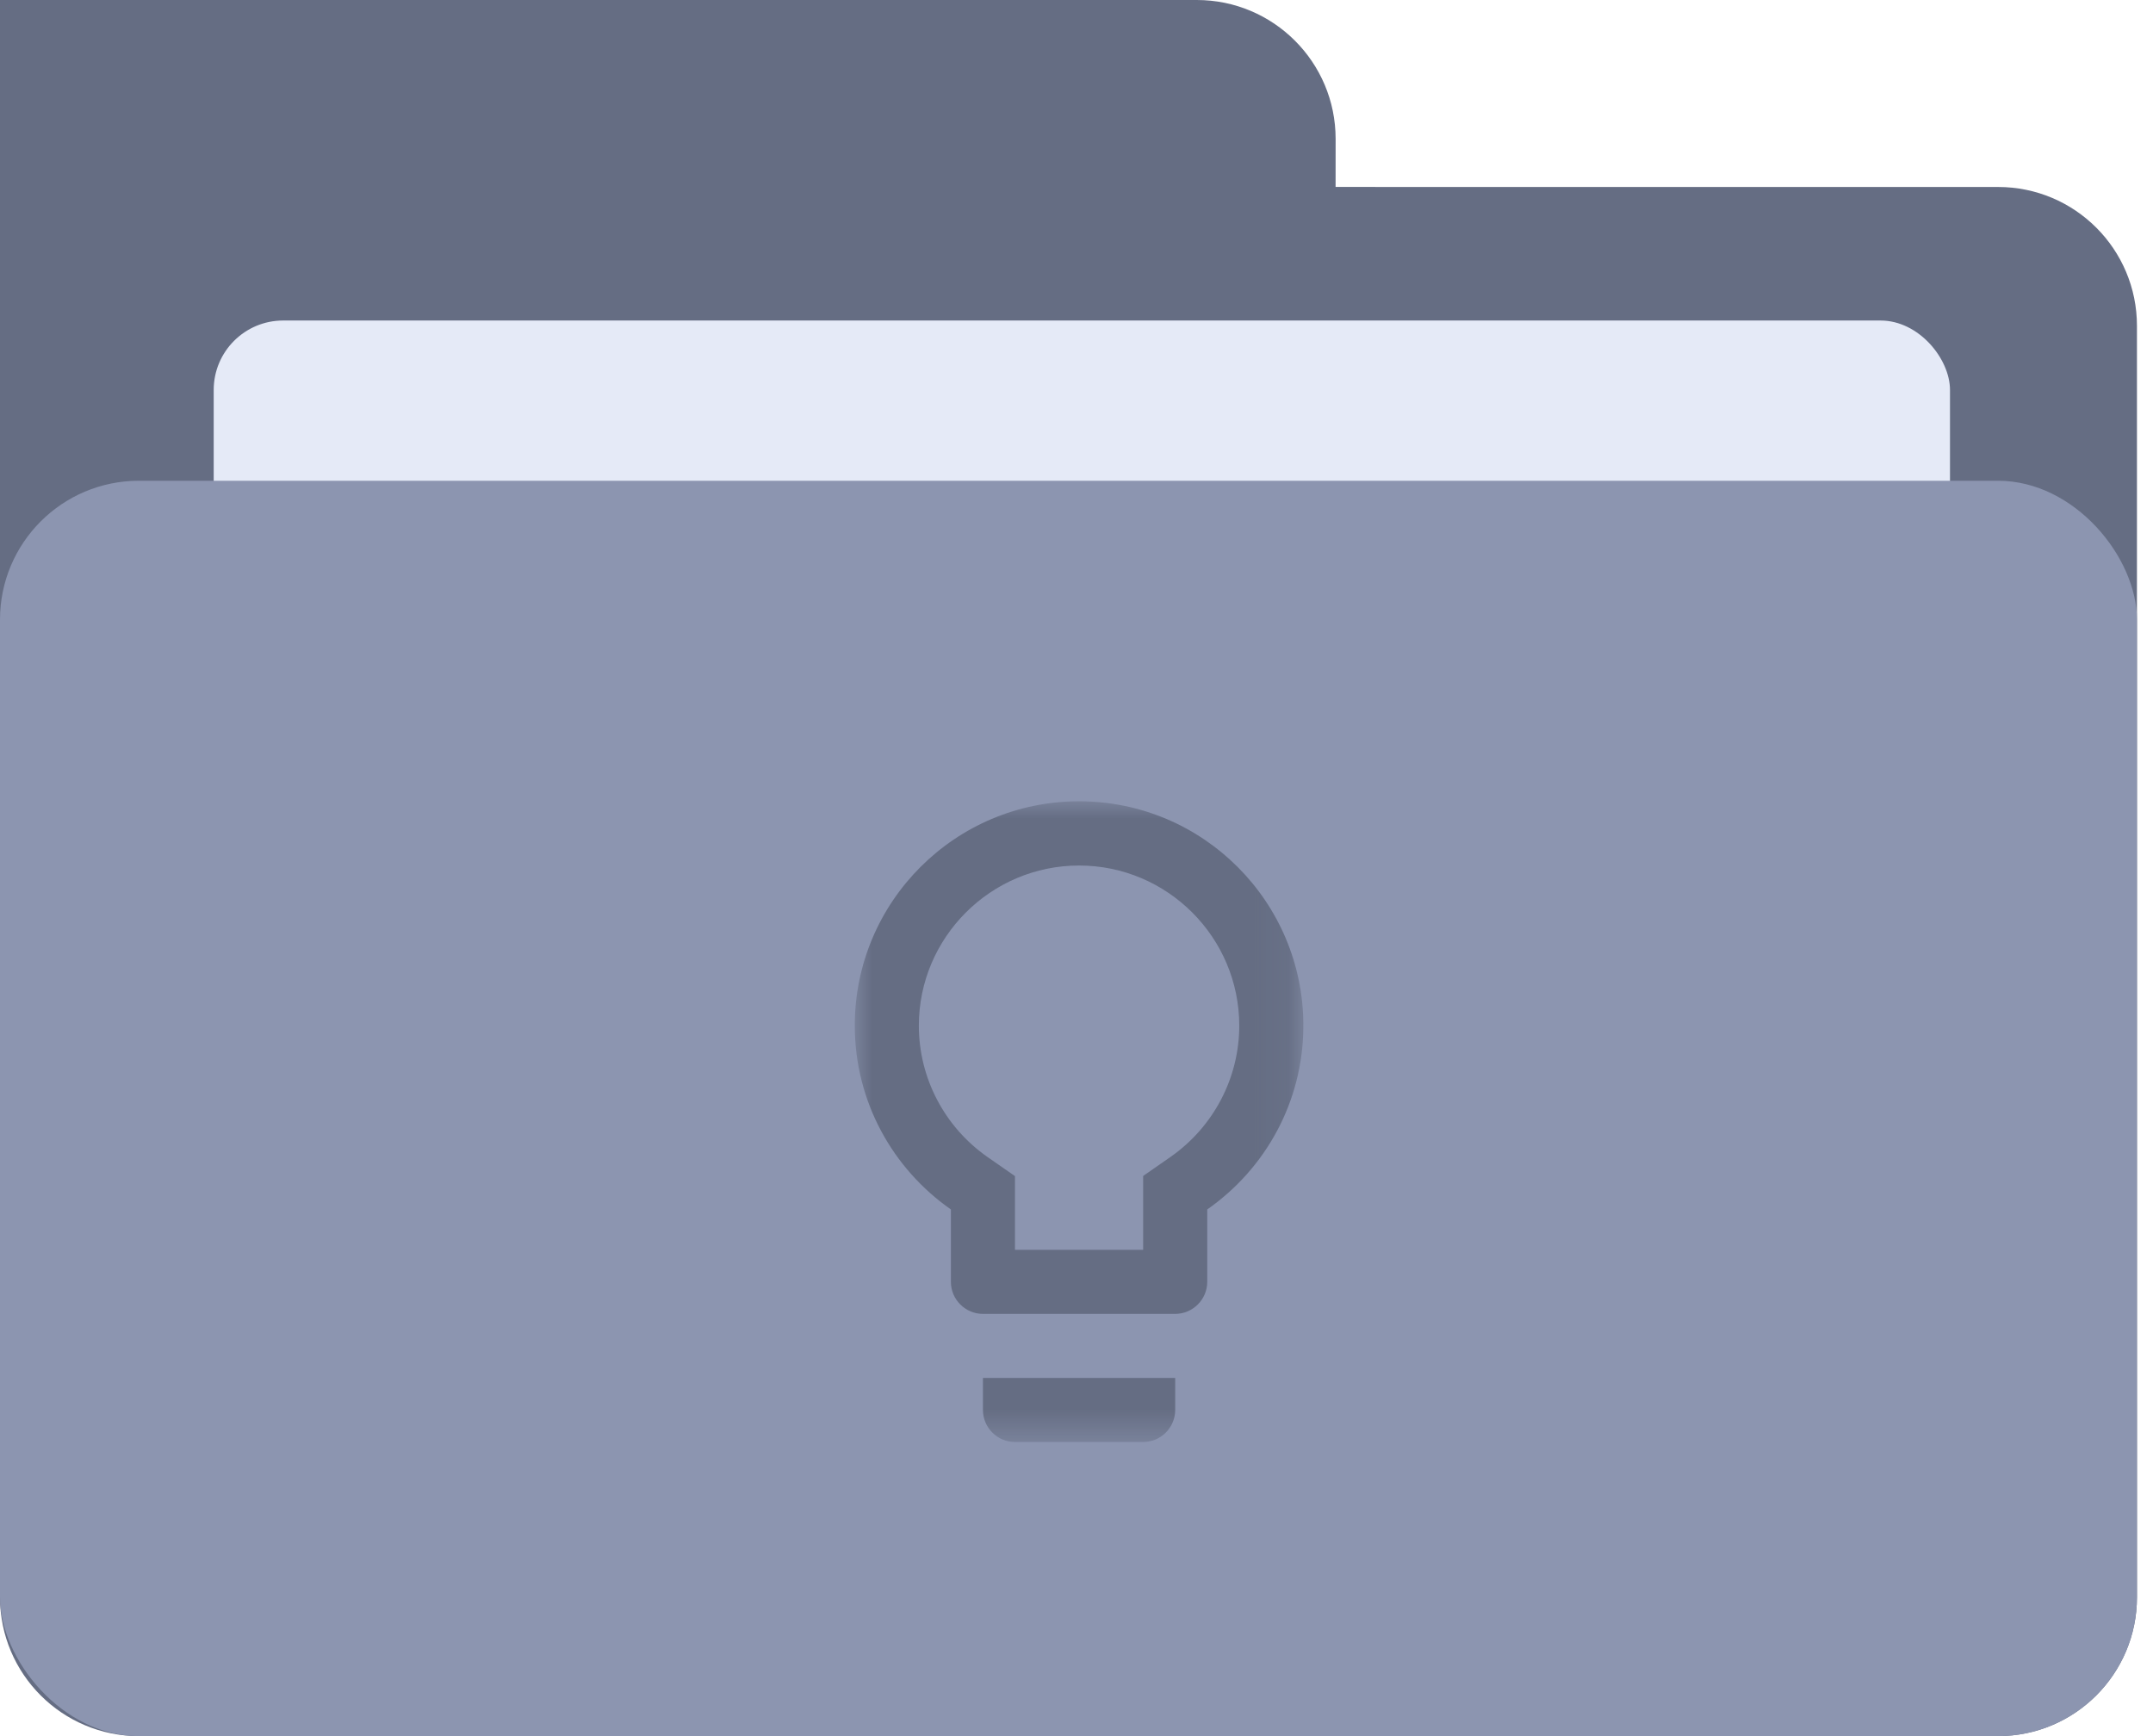 <?xml version="1.0" encoding="UTF-8"?>
<svg width="62px" height="50px" viewBox="0 0 62 50" version="1.1" xmlns="http://www.w3.org/2000/svg" xmlns:xlink="http://www.w3.org/1999/xlink">
    <!-- Generator: Sketch 57.1 (83088) - https://sketch.com -->
    <title>icon</title>
    <desc>Created with Sketch.</desc>
    <defs>
        <polygon id="path-1" points="0 0 12.918 0 12.918 18.453 0 18.453"></polygon>
    </defs>
    <g id="页面-1" stroke="none" stroke-width="1" fill="none" fill-rule="evenodd">
        <g id="司南-项目管理" transform="translate(-686, -170)">
            <g id="right" transform="translate(615, 80)">
                <g id="编组-6" transform="translate(71, 90)">
                    <g id="需求">
                        <g id="icon">
                            <path d="M34.462,0 C36.671,-8.49901461e-16 38.462,1.791 38.462,4 L38.461,5.384 L57.538,5.385 C59.748,5.385 61.538,7.175 61.538,9.385 L61.538,46 C61.538,48.209 59.748,50 57.538,50 L4,50 C1.791,50 2.705415e-16,48.209 0,46 L0,9.385 L0,0 L34.462,0 Z" id="矩形-3" fill="#656D83"></path>
                            <rect id="矩形" fill="#E5EAF7" x="6.154" y="9.231" width="50" height="24.615" rx="2"></rect>
                            <rect id="矩形" fill="#8C95B0" x="0" y="13.846" width="61.538" height="36.154" rx="4"></rect>
                            <g id="编组" transform="translate(24.615, 23.077)">
                                <mask id="mask-2" fill="white">
                                    <use xlink:href="#path-1"></use>
                                </mask>
                                <g id="Clip-2"></g>
                                <path d="M9.093,10.242 L8.304,10.791 L8.304,12.918 L4.613,12.918 L4.613,10.795 L3.824,10.246 C2.583,9.379 1.845,7.967 1.845,6.463 C1.845,3.921 3.917,1.85 6.459,1.85 C9.001,1.85 11.072,3.921 11.072,6.463 C11.072,7.963 10.334,9.374 9.093,10.242 L9.093,10.242 Z M6.459,-3.11850312e-06 C2.893,-3.11850312e-06 0,2.893 0,6.459 C0,8.655 1.098,10.588 2.768,11.755 L2.768,13.84 C2.768,14.348 3.183,14.763 3.691,14.763 L9.227,14.763 C9.734,14.763 10.15,14.348 10.15,13.84 L10.15,11.755 C11.82,10.588 12.918,8.655 12.918,6.459 C12.918,2.893 10.025,-3.11850312e-06 6.459,-3.11850312e-06 L6.459,-3.11850312e-06 Z M3.691,17.531 C3.691,18.038 4.106,18.453 4.613,18.453 L8.304,18.453 C8.812,18.453 9.227,18.038 9.227,17.531 L9.227,16.608 L3.691,16.608 L3.691,17.531 Z" id="Fill-1" fill="#656D83" mask="url(#mask-2)"></path>
                            </g>
                        </g>
                    </g>
                </g>
            </g>
        </g>
    </g>
</svg>